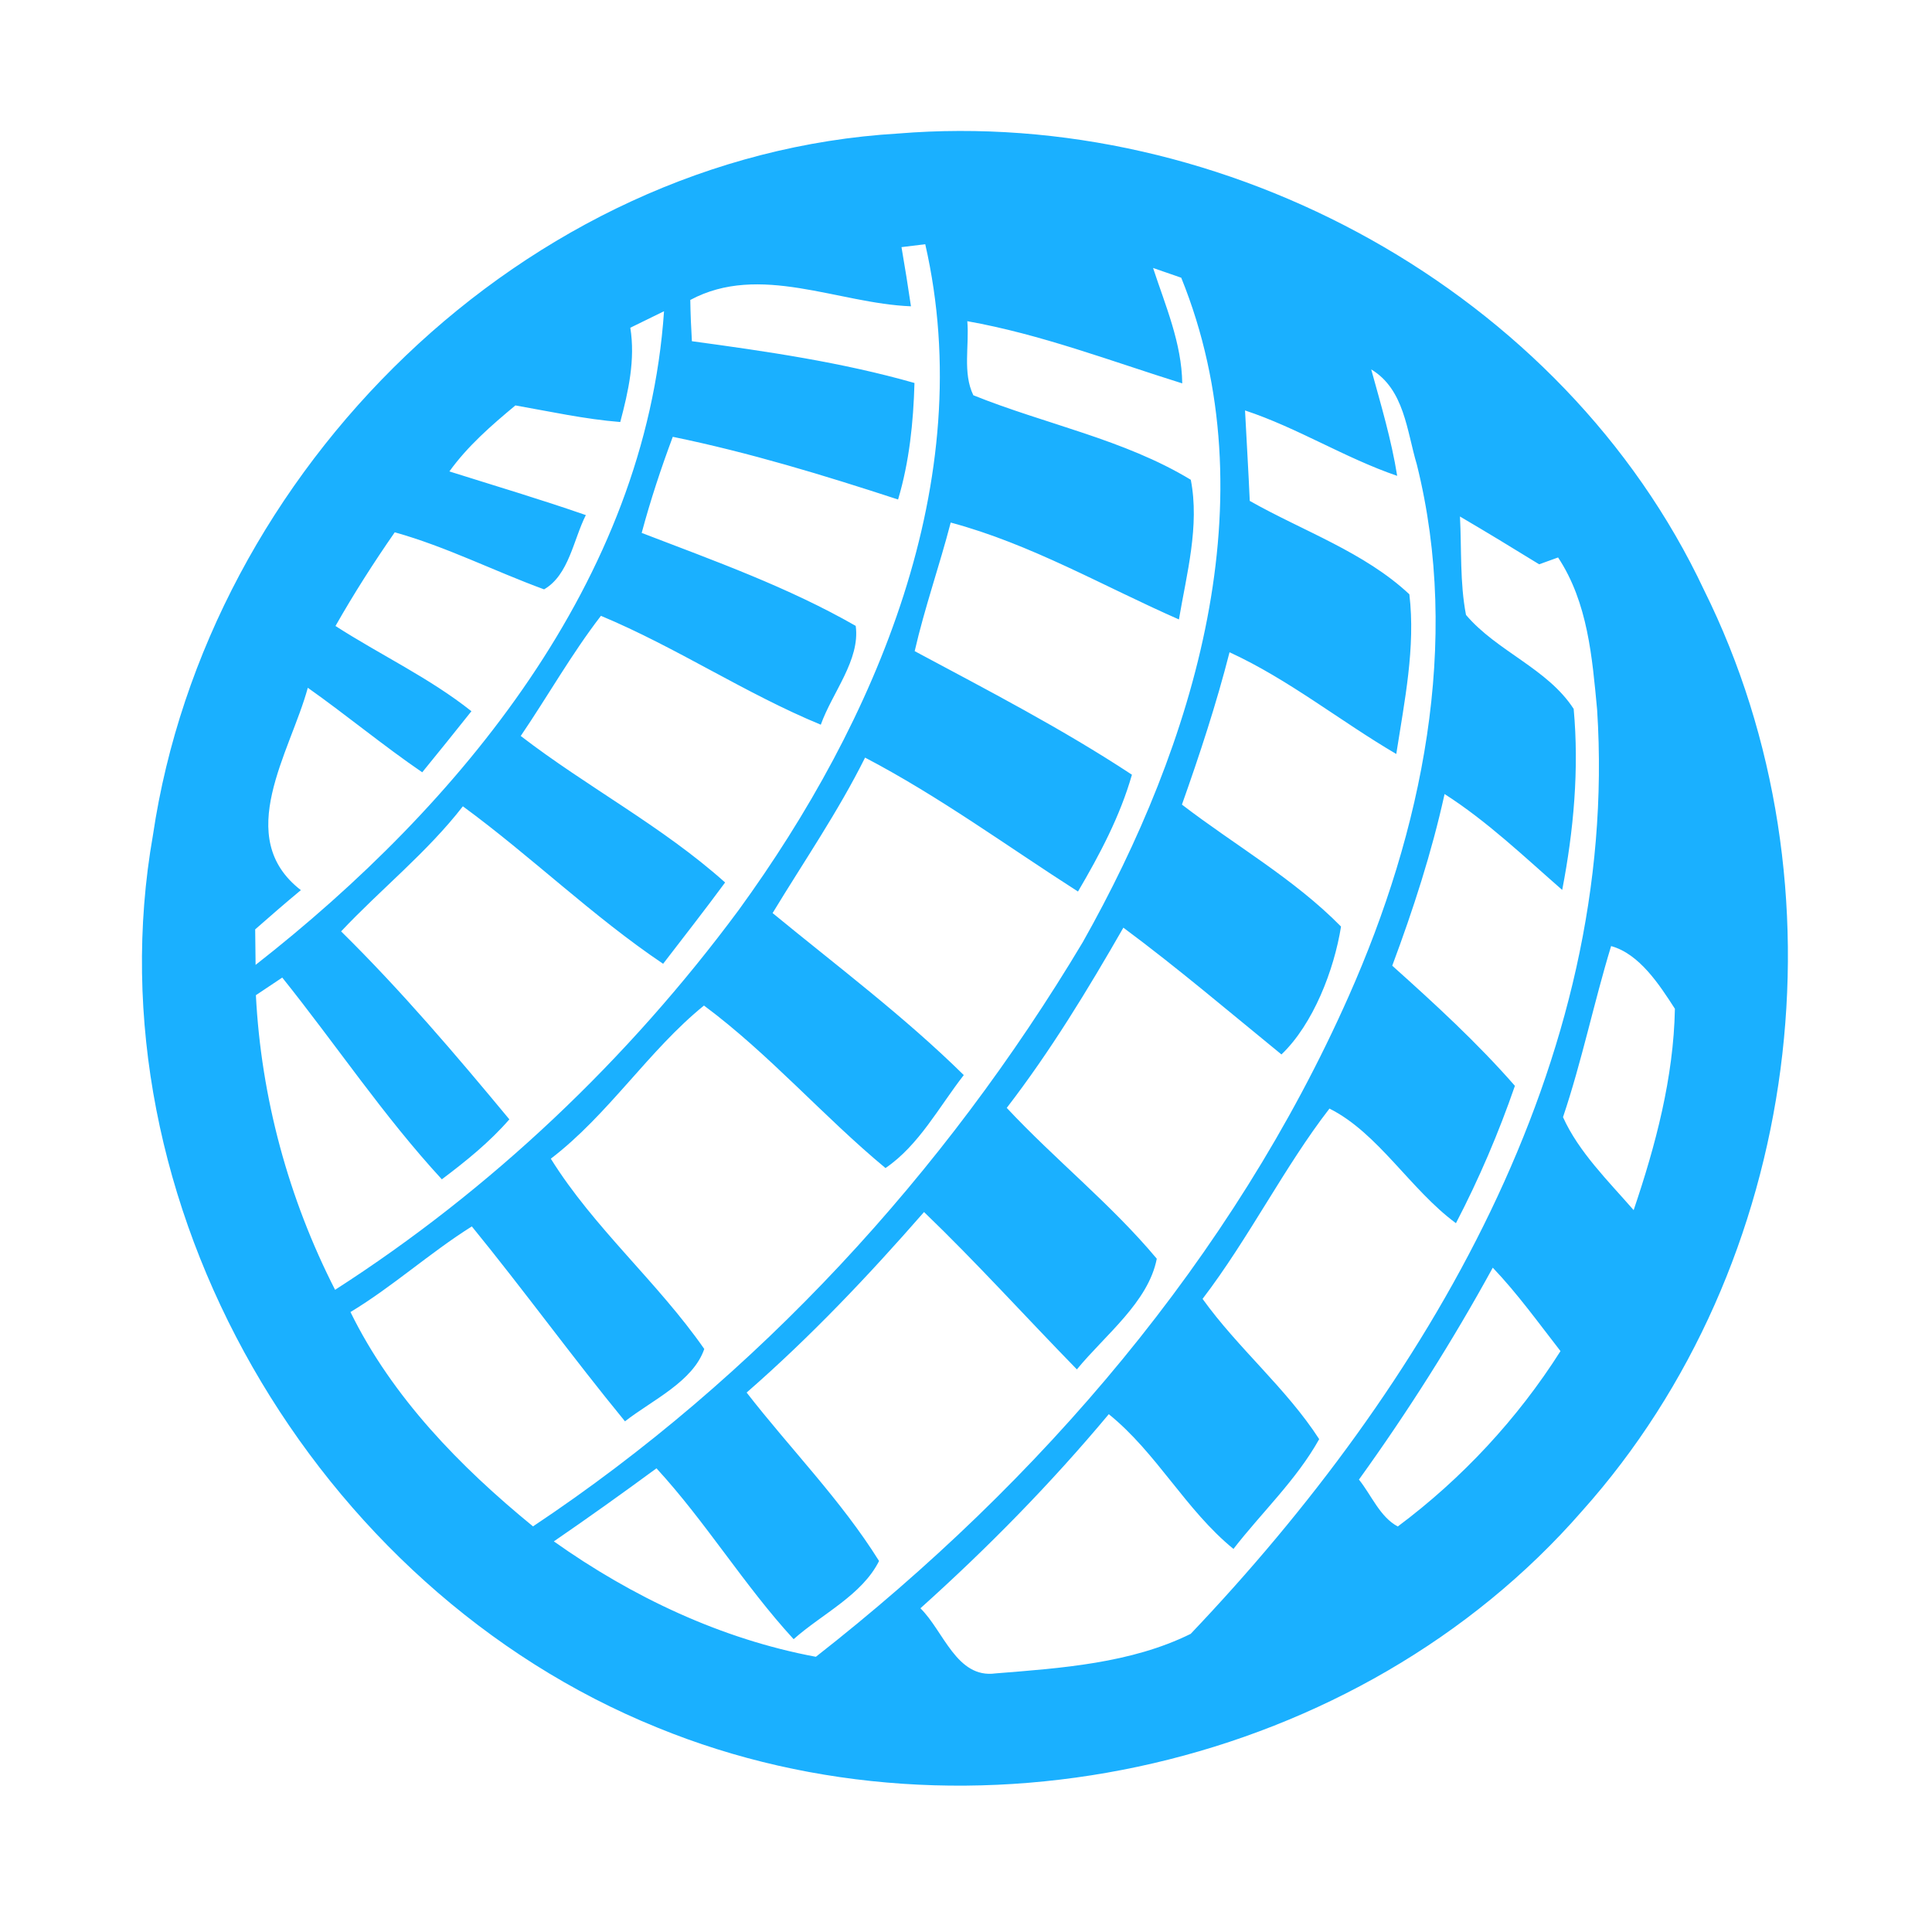 <?xml version="1.0" encoding="UTF-8" ?>
<!DOCTYPE svg PUBLIC "-//W3C//DTD SVG 1.1//EN" "http://www.w3.org/Graphics/SVG/1.1/DTD/svg11.dtd">
<svg width="192pt" height="192pt" viewBox="0 0 192 192" version="1.1" xmlns="http://www.w3.org/2000/svg">
<g id="#1ab0ffff">
<path fill="#1ab0ff" opacity="1.00" d=" M 89.25 13.27 C 121.75 10.61 155.37 28.92 169.35 58.65 C 183.91 87.98 179.09 125.73 157.21 150.18 C 135.09 175.56 96.43 184.42 65.34 171.69 C 31.29 157.92 8.78 119.45 15.20 82.99 C 20.58 46.69 52.15 15.47 89.25 13.27 M 89.59 24.56 C 89.93 26.52 90.24 28.48 90.53 30.44 C 83.28 30.16 75.49 26.11 68.60 29.81 C 68.62 31.18 68.68 32.55 68.76 33.91 C 76.20 34.92 83.65 36.00 90.88 38.06 C 90.77 41.97 90.37 45.88 89.25 49.64 C 81.88 47.23 74.46 44.97 66.86 43.41 C 65.69 46.54 64.64 49.72 63.77 52.96 C 70.98 55.73 78.32 58.35 85.04 62.20 C 85.50 65.59 82.71 68.82 81.57 72.02 C 74.06 68.92 67.24 64.34 59.72 61.20 C 56.80 64.99 54.44 69.18 51.75 73.14 C 58.35 78.22 65.83 82.12 72.06 87.70 C 70.05 90.43 67.96 93.10 65.90 95.78 C 58.89 91.06 52.81 85.12 46.00 80.13 C 42.43 84.73 37.86 88.35 33.90 92.56 C 39.86 98.43 45.29 104.81 50.62 111.24 C 48.65 113.51 46.30 115.40 43.91 117.20 C 38.13 110.93 33.38 103.80 28.05 97.15 C 27.39 97.59 26.09 98.46 25.43 98.90 C 25.95 109.08 28.67 119.11 33.30 128.18 C 48.82 118.21 62.44 105.26 73.41 90.44 C 87.04 71.68 97.32 47.77 91.95 24.27 C 91.36 24.35 90.18 24.49 89.59 24.56 M 114.59 26.63 C 115.82 30.38 117.44 34.10 117.49 38.10 C 110.41 35.89 103.45 33.22 96.13 31.92 C 96.34 34.34 95.65 37.06 96.73 39.28 C 103.87 42.16 111.71 43.66 118.34 47.68 C 119.23 52.26 117.93 57.02 117.16 61.56 C 109.65 58.26 102.46 54.07 94.48 51.93 C 93.37 56.21 91.89 60.39 90.90 64.71 C 98.20 68.62 105.57 72.43 112.49 76.99 C 111.31 81.12 109.29 84.92 107.13 88.60 C 100.11 84.11 93.37 79.16 85.97 75.29 C 83.29 80.67 79.89 85.61 76.78 90.74 C 83.19 96.01 89.86 101.01 95.78 106.84 C 93.32 109.99 91.34 113.80 88.00 116.08 C 81.81 110.95 76.45 104.75 69.96 99.93 C 64.48 104.37 60.48 110.76 54.74 115.15 C 59.03 122.04 65.36 127.41 69.99 134.06 C 68.87 137.31 64.83 139.13 62.11 141.25 C 56.90 134.90 52.08 128.24 46.89 121.88 C 42.72 124.50 39.05 127.84 34.83 130.39 C 38.98 138.86 45.73 145.77 52.97 151.69 C 75.28 136.83 93.87 116.61 107.60 93.64 C 118.67 74.01 126.26 49.50 117.39 27.60 C 116.69 27.36 115.29 26.88 114.59 26.63 M 62.64 32.57 C 63.15 35.74 62.45 38.89 61.64 41.94 C 58.13 41.66 54.68 40.90 51.22 40.29 C 48.84 42.27 46.48 44.32 44.66 46.85 C 49.19 48.28 53.74 49.63 58.22 51.19 C 56.98 53.64 56.54 57.14 54.07 58.57 C 49.10 56.75 44.35 54.33 39.23 52.90 C 37.13 55.92 35.16 59.01 33.34 62.21 C 37.81 65.09 42.67 67.36 46.85 70.68 C 45.23 72.72 43.60 74.74 41.96 76.75 C 38.07 74.09 34.44 71.07 30.59 68.35 C 28.83 74.81 23.11 83.21 29.90 88.46 C 28.37 89.73 26.86 91.04 25.36 92.36 C 25.38 93.54 25.39 94.71 25.40 95.89 C 45.73 79.98 64.17 57.67 65.99 30.93 C 64.87 31.47 63.76 32.02 62.64 32.57 M 136.27 36.71 C 137.23 40.21 138.28 43.70 138.85 47.29 C 133.65 45.51 128.96 42.52 123.73 40.79 C 123.88 43.79 124.07 46.78 124.20 49.78 C 129.50 52.78 135.60 54.88 140.06 59.06 C 140.69 64.34 139.57 69.70 138.76 74.93 C 133.18 71.66 128.10 67.54 122.19 64.82 C 120.88 69.95 119.23 74.97 117.46 79.96 C 122.72 84.00 128.60 87.33 133.27 92.08 C 132.58 96.40 130.51 101.77 127.35 104.79 C 122.15 100.55 117.03 96.19 111.64 92.19 C 108.10 98.36 104.40 104.45 100.05 110.10 C 104.86 115.25 110.44 119.68 114.96 125.09 C 114.12 129.41 109.82 132.67 107.02 136.09 C 101.94 130.89 97.07 125.49 91.83 120.45 C 86.31 126.77 80.53 132.87 74.20 138.39 C 78.55 143.99 83.59 149.09 87.36 155.13 C 85.66 158.53 81.69 160.39 78.87 162.90 C 73.95 157.55 70.16 151.27 65.24 145.92 C 61.88 148.39 58.48 150.82 55.04 153.18 C 62.82 158.70 71.68 162.90 81.08 164.65 C 103.35 147.23 122.50 125.01 134.03 99.01 C 141.32 82.59 145.23 63.89 140.80 46.15 C 139.80 42.81 139.57 38.70 136.27 36.71 M 145.09 51.33 C 145.26 54.59 145.07 57.89 145.69 61.11 C 148.77 64.74 153.79 66.43 156.39 70.45 C 156.94 76.44 156.39 82.54 155.25 88.44 C 151.46 85.13 147.81 81.63 143.56 78.91 C 142.28 84.73 140.44 90.39 138.36 95.97 C 142.60 99.77 146.80 103.62 150.55 107.91 C 148.93 112.60 146.98 117.16 144.69 121.56 C 140.17 118.23 136.96 112.59 132.12 110.17 C 127.67 115.91 124.09 123.09 119.51 129.08 C 123.04 134.00 127.82 137.95 131.10 143.02 C 128.84 147.07 125.40 150.29 122.58 153.93 C 117.83 150.06 114.96 144.39 110.19 140.54 C 104.43 147.44 98.14 153.84 91.47 159.83 C 93.77 162.07 95.06 166.84 98.94 166.30 C 105.47 165.78 112.41 165.30 118.33 162.37 C 141.67 137.83 160.98 105.54 158.72 70.53 C 158.23 65.33 157.80 59.88 154.84 55.40 C 154.37 55.57 153.43 55.91 152.96 56.08 C 150.35 54.47 147.73 52.88 145.09 51.33 M 160.11 94.02 C 158.40 99.63 157.21 105.44 155.33 111.02 C 156.88 114.47 159.83 117.37 162.35 120.26 C 164.54 113.80 166.32 107.09 166.45 100.25 C 164.91 97.86 162.92 94.79 160.11 94.02 M 148.35 125.98 C 144.36 133.27 139.91 140.29 135.05 147.04 C 136.29 148.58 137.14 150.76 138.91 151.70 C 145.28 146.95 150.82 140.99 155.08 134.27 C 152.89 131.46 150.81 128.56 148.35 125.98 Z" />
</g>
</svg>
